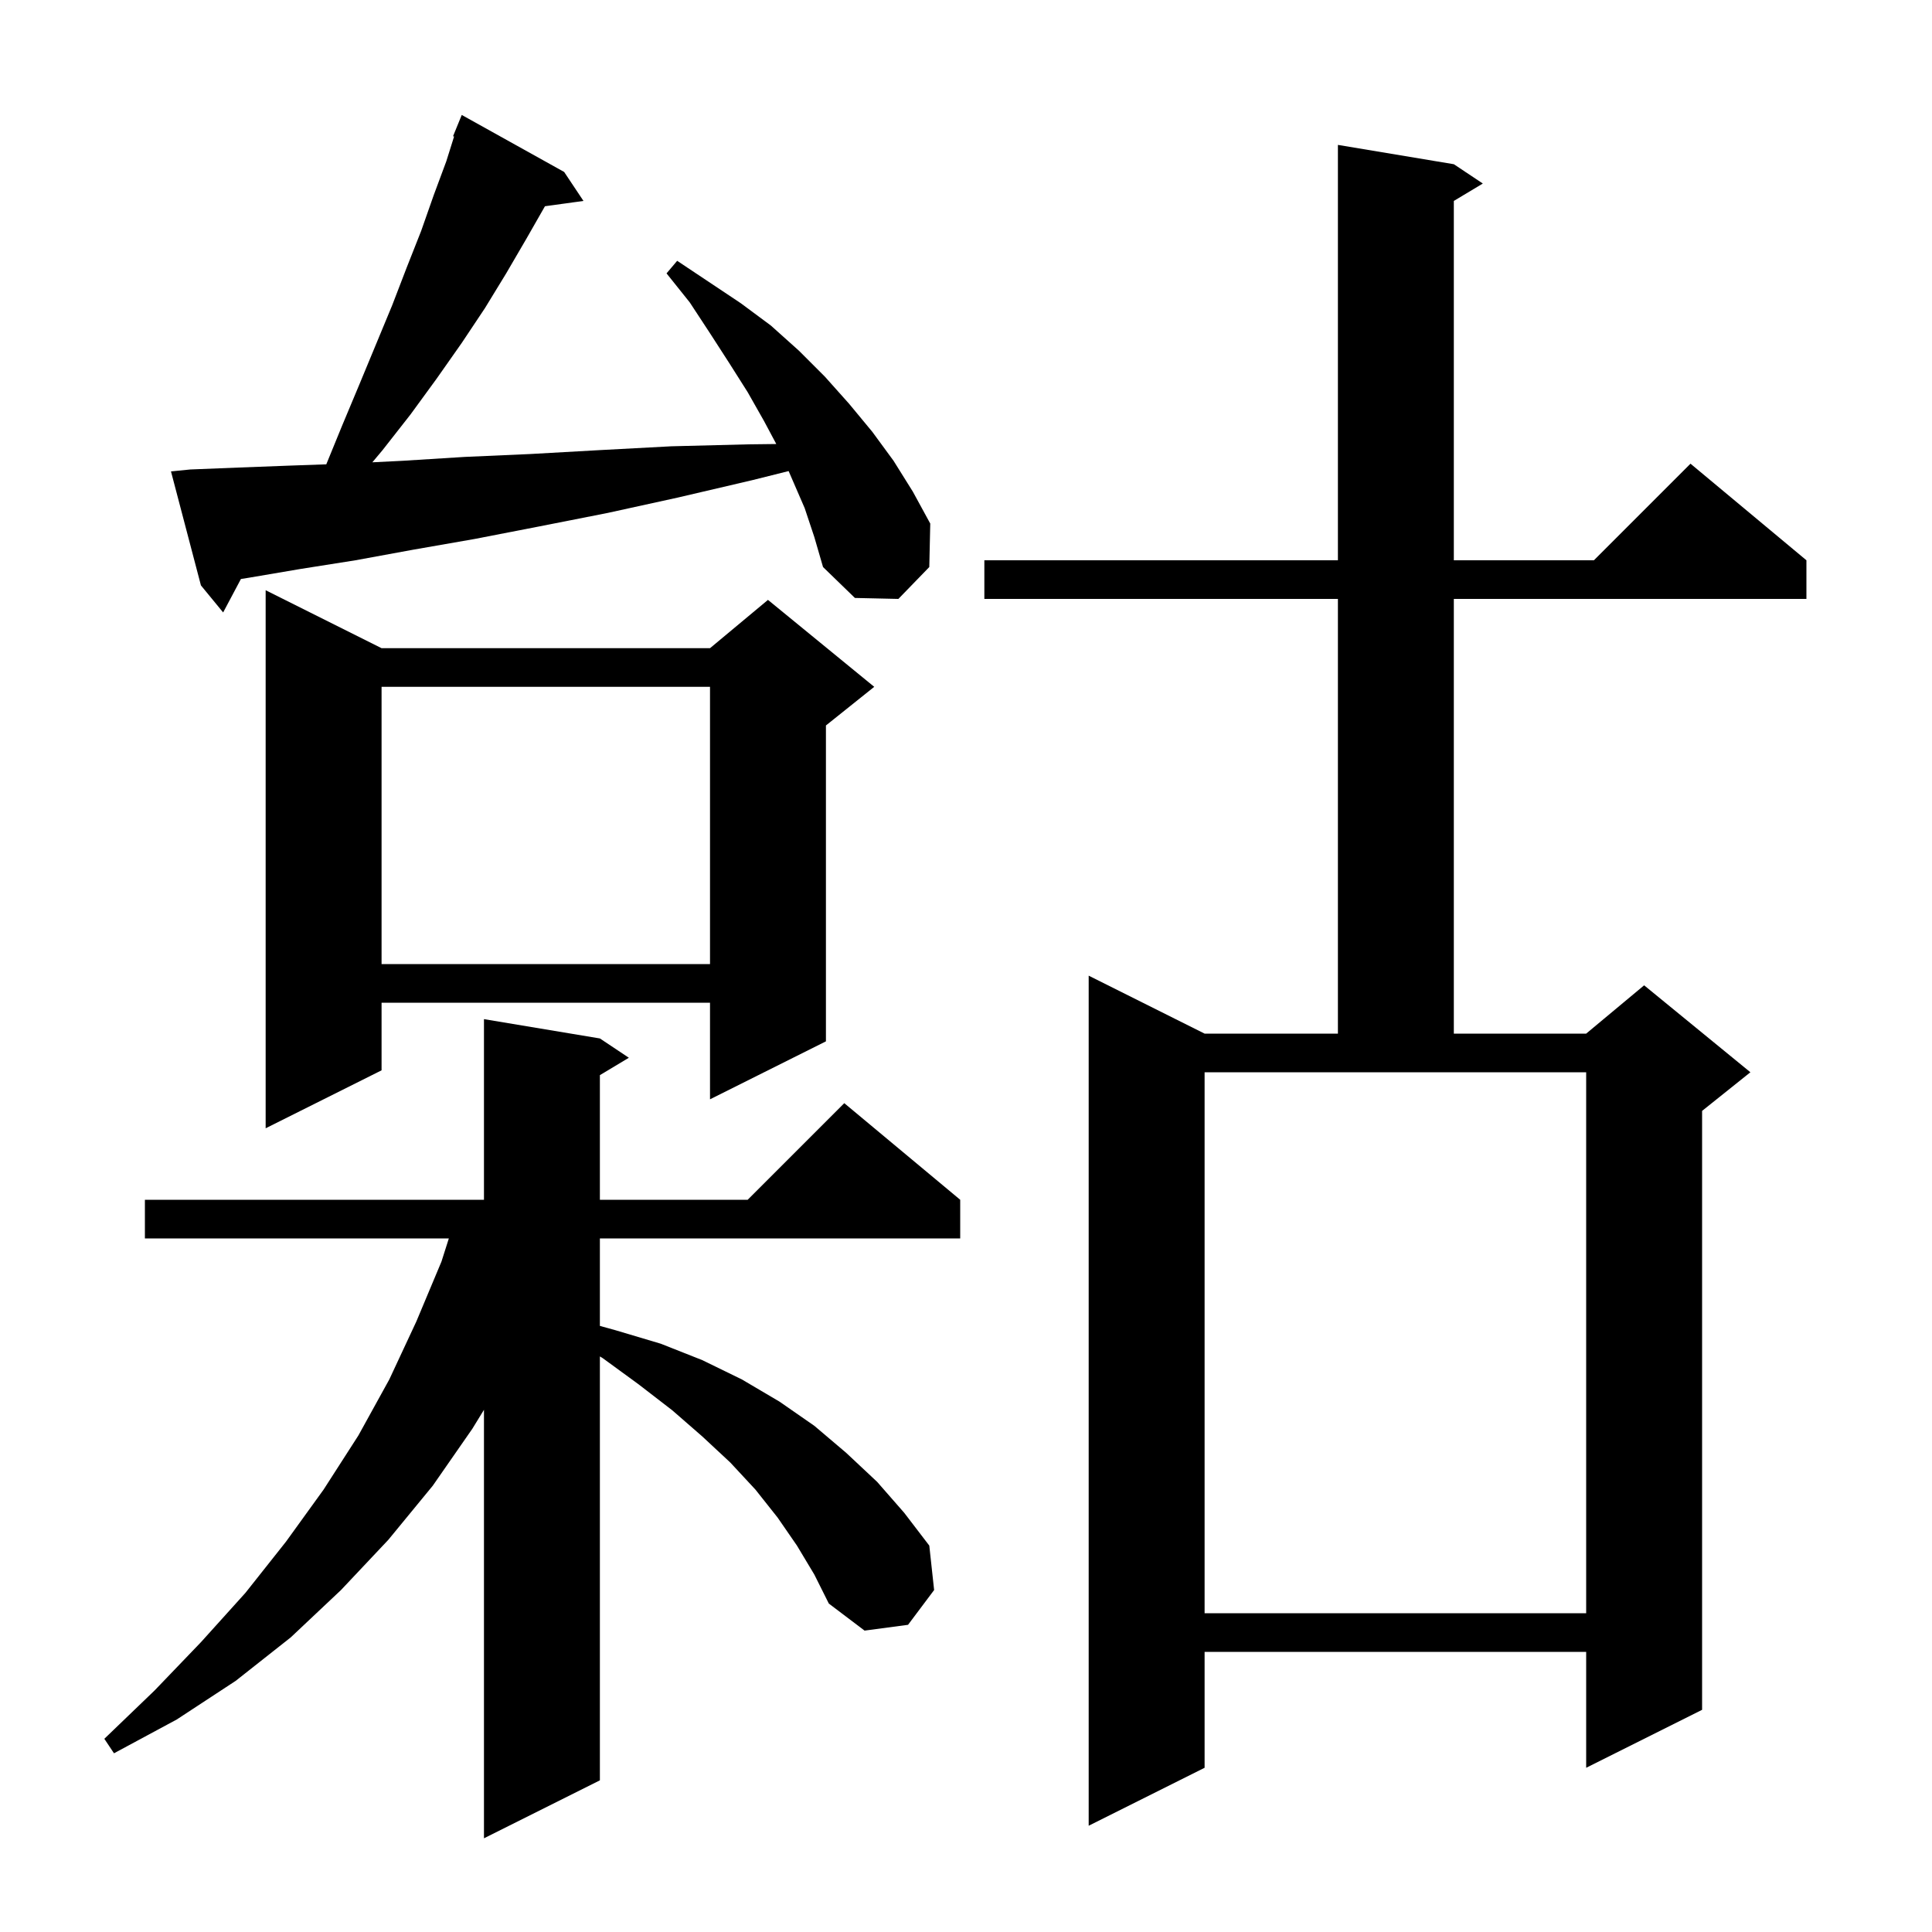 <svg xmlns="http://www.w3.org/2000/svg" xmlns:xlink="http://www.w3.org/1999/xlink" version="1.1" baseProfile="full" viewBox="0 0 200 200" width="200" height="200">
<g fill="black">
<path d="M 82.5 160.0 L 80.5 157.1 L 78.2 154.2 L 75.6 151.4 L 72.7 148.7 L 69.6 146.0 L 66.1 143.3 L 62.4 140.6 L 62.1 140.417 L 62.1 184.3 L 50.1 190.3 L 50.1 145.942 L 48.9 147.9 L 44.8 153.8 L 40.2 159.4 L 35.3 164.6 L 30.1 169.5 L 24.4 174.0 L 18.3 178.0 L 11.8 181.5 L 10.8 180.0 L 16.0 175.0 L 20.8 170.0 L 25.4 164.9 L 29.6 159.6 L 33.5 154.2 L 37.1 148.6 L 40.3 142.8 L 43.1 136.8 L 45.7 130.6 L 46.464 128.2 L 15.0 128.2 L 15.0 124.2 L 50.1 124.2 L 50.1 105.5 L 62.1 107.5 L 65.1 109.5 L 62.1 111.3 L 62.1 124.2 L 77.4 124.2 L 87.4 114.2 L 99.4 124.2 L 99.4 128.2 L 62.1 128.2 L 62.1 137.257 L 63.7 137.7 L 68.4 139.1 L 72.7 140.8 L 76.8 142.8 L 80.7 145.1 L 84.3 147.6 L 87.6 150.4 L 90.8 153.4 L 93.6 156.6 L 96.2 160.0 L 96.7 164.6 L 94.0 168.2 L 89.5 168.8 L 85.8 166.0 L 84.3 163.0 Z M 150.5 17.0 L 153.5 19.0 L 150.5 20.8 L 150.5 58.0 L 165.0 58.0 L 175.0 48.0 L 187.0 58.0 L 187.0 62.0 L 150.5 62.0 L 150.5 107.0 L 164.2 107.0 L 170.2 102.0 L 181.2 111.0 L 176.2 115.0 L 176.2 177.0 L 164.2 183.0 L 164.2 171.0 L 124.7 171.0 L 124.7 183.0 L 112.7 189.0 L 112.7 101.0 L 124.7 107.0 L 138.5 107.0 L 138.5 62.0 L 101.9 62.0 L 101.9 58.0 L 138.5 58.0 L 138.5 15.0 Z M 124.7 167.0 L 164.2 167.0 L 164.2 111.0 L 124.7 111.0 Z M 39.5 67.1 L 73.5 67.1 L 79.5 62.1 L 90.5 71.1 L 85.5 75.1 L 85.5 107.8 L 73.5 113.8 L 73.5 103.8 L 39.5 103.8 L 39.5 110.8 L 27.5 116.8 L 27.5 61.1 Z M 39.5 71.1 L 39.5 99.8 L 73.5 99.8 L 73.5 71.1 Z M 83.3 52.6 L 81.638 48.765 L 77.9 49.7 L 70.2 51.5 L 62.9 53.1 L 55.8 54.5 L 49.1 55.8 L 42.8 56.9 L 36.8 58.0 L 31.1 58.9 L 25.8 59.8 L 24.939 59.938 L 23.1 63.4 L 20.8 60.6 L 17.7 48.8 L 19.7 48.6 L 24.7 48.4 L 30.0 48.2 L 33.777 48.067 L 35.4 44.1 L 37.2 39.8 L 40.6 31.6 L 42.1 27.7 L 43.6 23.9 L 44.9 20.2 L 46.2 16.7 L 47.006 14.134 L 46.9 14.1 L 47.8 11.9 L 58.4 17.8 L 60.4 20.8 L 56.414 21.35 L 54.5 24.7 L 52.4 28.3 L 50.2 31.9 L 47.8 35.5 L 45.2 39.2 L 42.5 42.9 L 39.6 46.6 L 38.546 47.858 L 41.7 47.7 L 48.1 47.3 L 54.9 47.0 L 62.0 46.6 L 69.5 46.2 L 77.4 46.0 L 80.361 45.964 L 79.1 43.6 L 77.4 40.6 L 75.5 37.6 L 73.5 34.5 L 71.4 31.3 L 69.0 28.3 L 70.1 27.0 L 76.7 31.4 L 79.8 33.7 L 82.7 36.3 L 85.4 39.0 L 87.9 41.8 L 90.3 44.7 L 92.5 47.7 L 94.5 50.9 L 96.3 54.2 L 96.2 58.7 L 93.0 62.0 L 88.5 61.9 L 85.2 58.7 L 84.3 55.6 Z " />
</g>
</svg>
